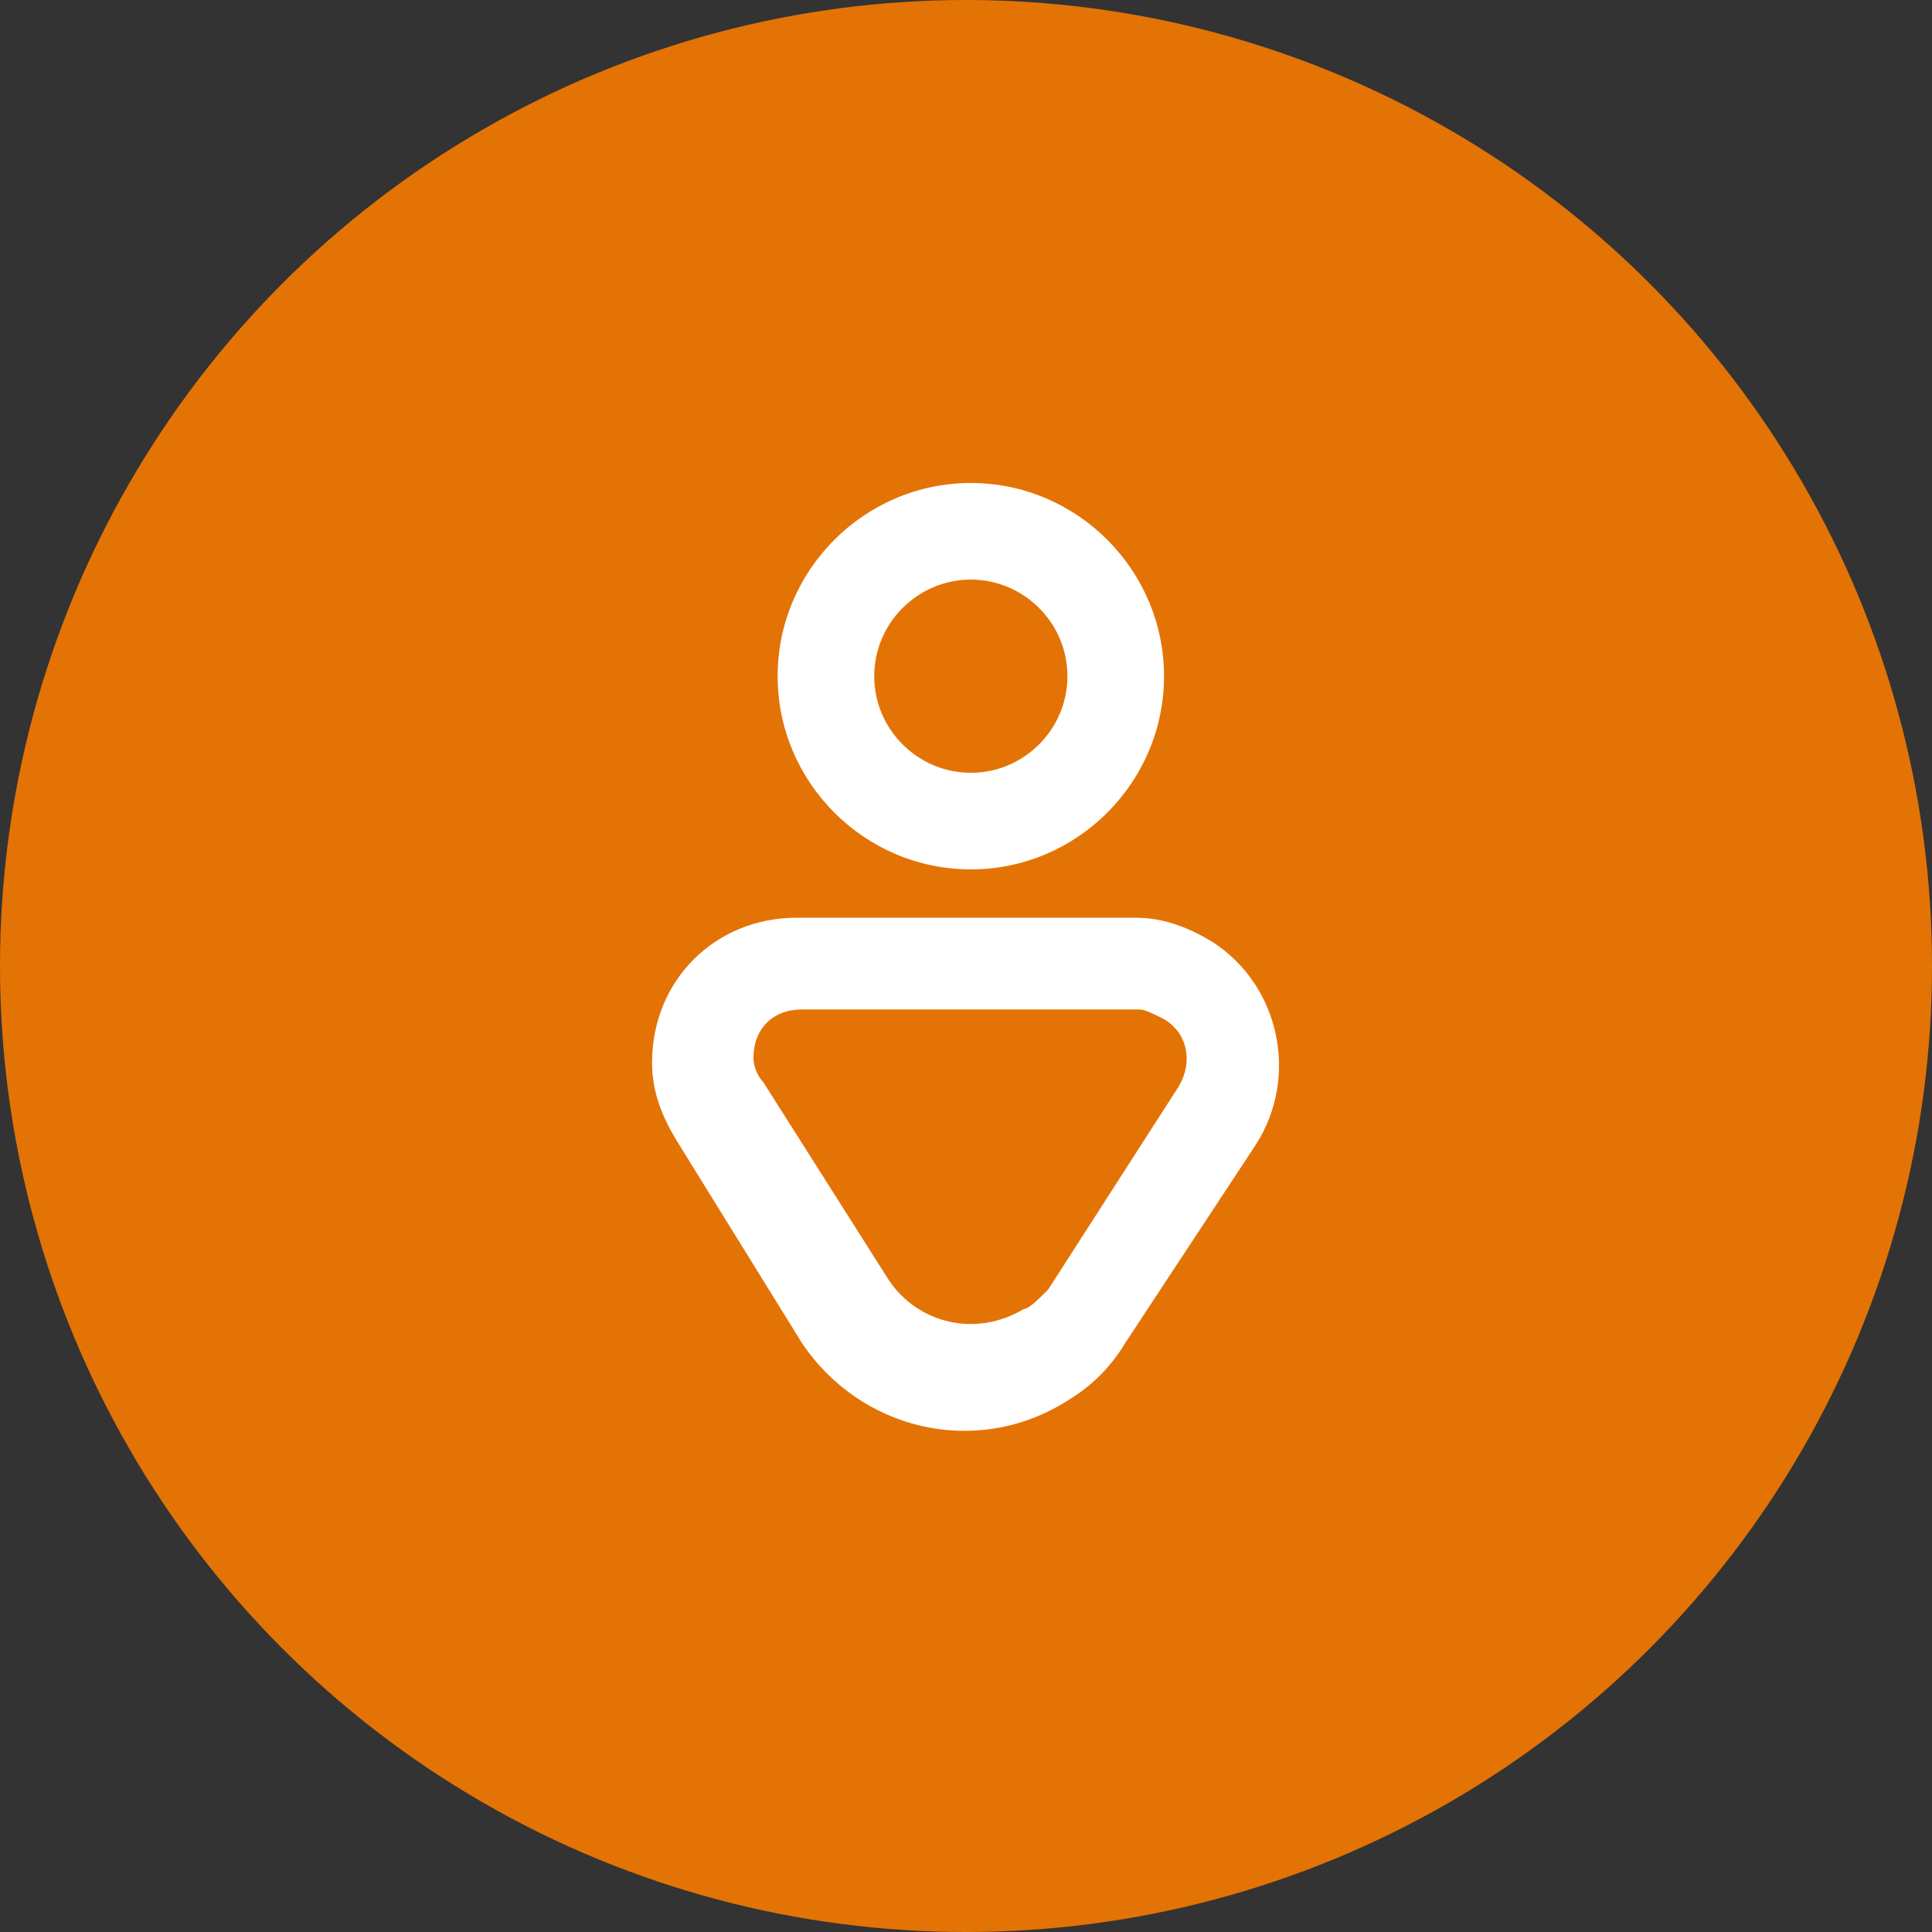 <?xml version="1.0" encoding="utf-8"?>
<!-- Generator: Adobe Illustrator 22.1.0, SVG Export Plug-In . SVG Version: 6.00 Build 0)  -->
<svg version="1.1" id="Layer_1" xmlns="http://www.w3.org/2000/svg" xmlns:xlink="http://www.w3.org/1999/xlink" x="0px" y="0px"
	 viewBox="0 0 40 40" style="enable-background:new 0 0 40 40;" xml:space="preserve">
<rect x="0" y="0" width="40" height="40" fill="#333333" stroke="none"/>
<style type="text/css">
	.st0{fill:#E47305;}
	.st1{fill:#FFFFFF;}
</style>
<title>Icon 4</title>
<desc>Created with Sketch.</desc>
<circle id="path-1_1_" class="st0" cx="20" cy="20" r="20"/>
<g>
	<path id="path-3_2_" class="st1" d="M20.1,18c-2.2,0-4-1.8-4-4s1.8-4,4-4s4,1.8,4,4S22.3,18,20.1,18z M20.1,16c1.1,0,2-0.9,2-2
		s-0.9-2-2-2c-1.1,0-2,0.9-2,2S19,16,20.1,16z M23.3,27.8c-0.3,0.5-0.7,0.9-1.2,1.2c-1.9,1.2-4.3,0.6-5.5-1.2L14,23.6
		c-0.3-0.5-0.5-1-0.5-1.6c0-1.7,1.3-3,3-3h7c0.6,0,1.1,0.2,1.6,0.5c1.4,0.9,1.8,2.8,0.9,4.2L23.3,27.8z M21.7,26.7l2.7-4.2
		c0.3-0.5,0.2-1.1-0.3-1.4c-0.2-0.1-0.4-0.2-0.5-0.2h-7c-0.6,0-1,0.4-1,1c0,0.2,0.1,0.4,0.2,0.5l2.6,4.1c0.6,0.9,1.8,1.2,2.8,0.6
		C21.3,27.1,21.5,26.9,21.7,26.7z"/>
</g>
</svg>

